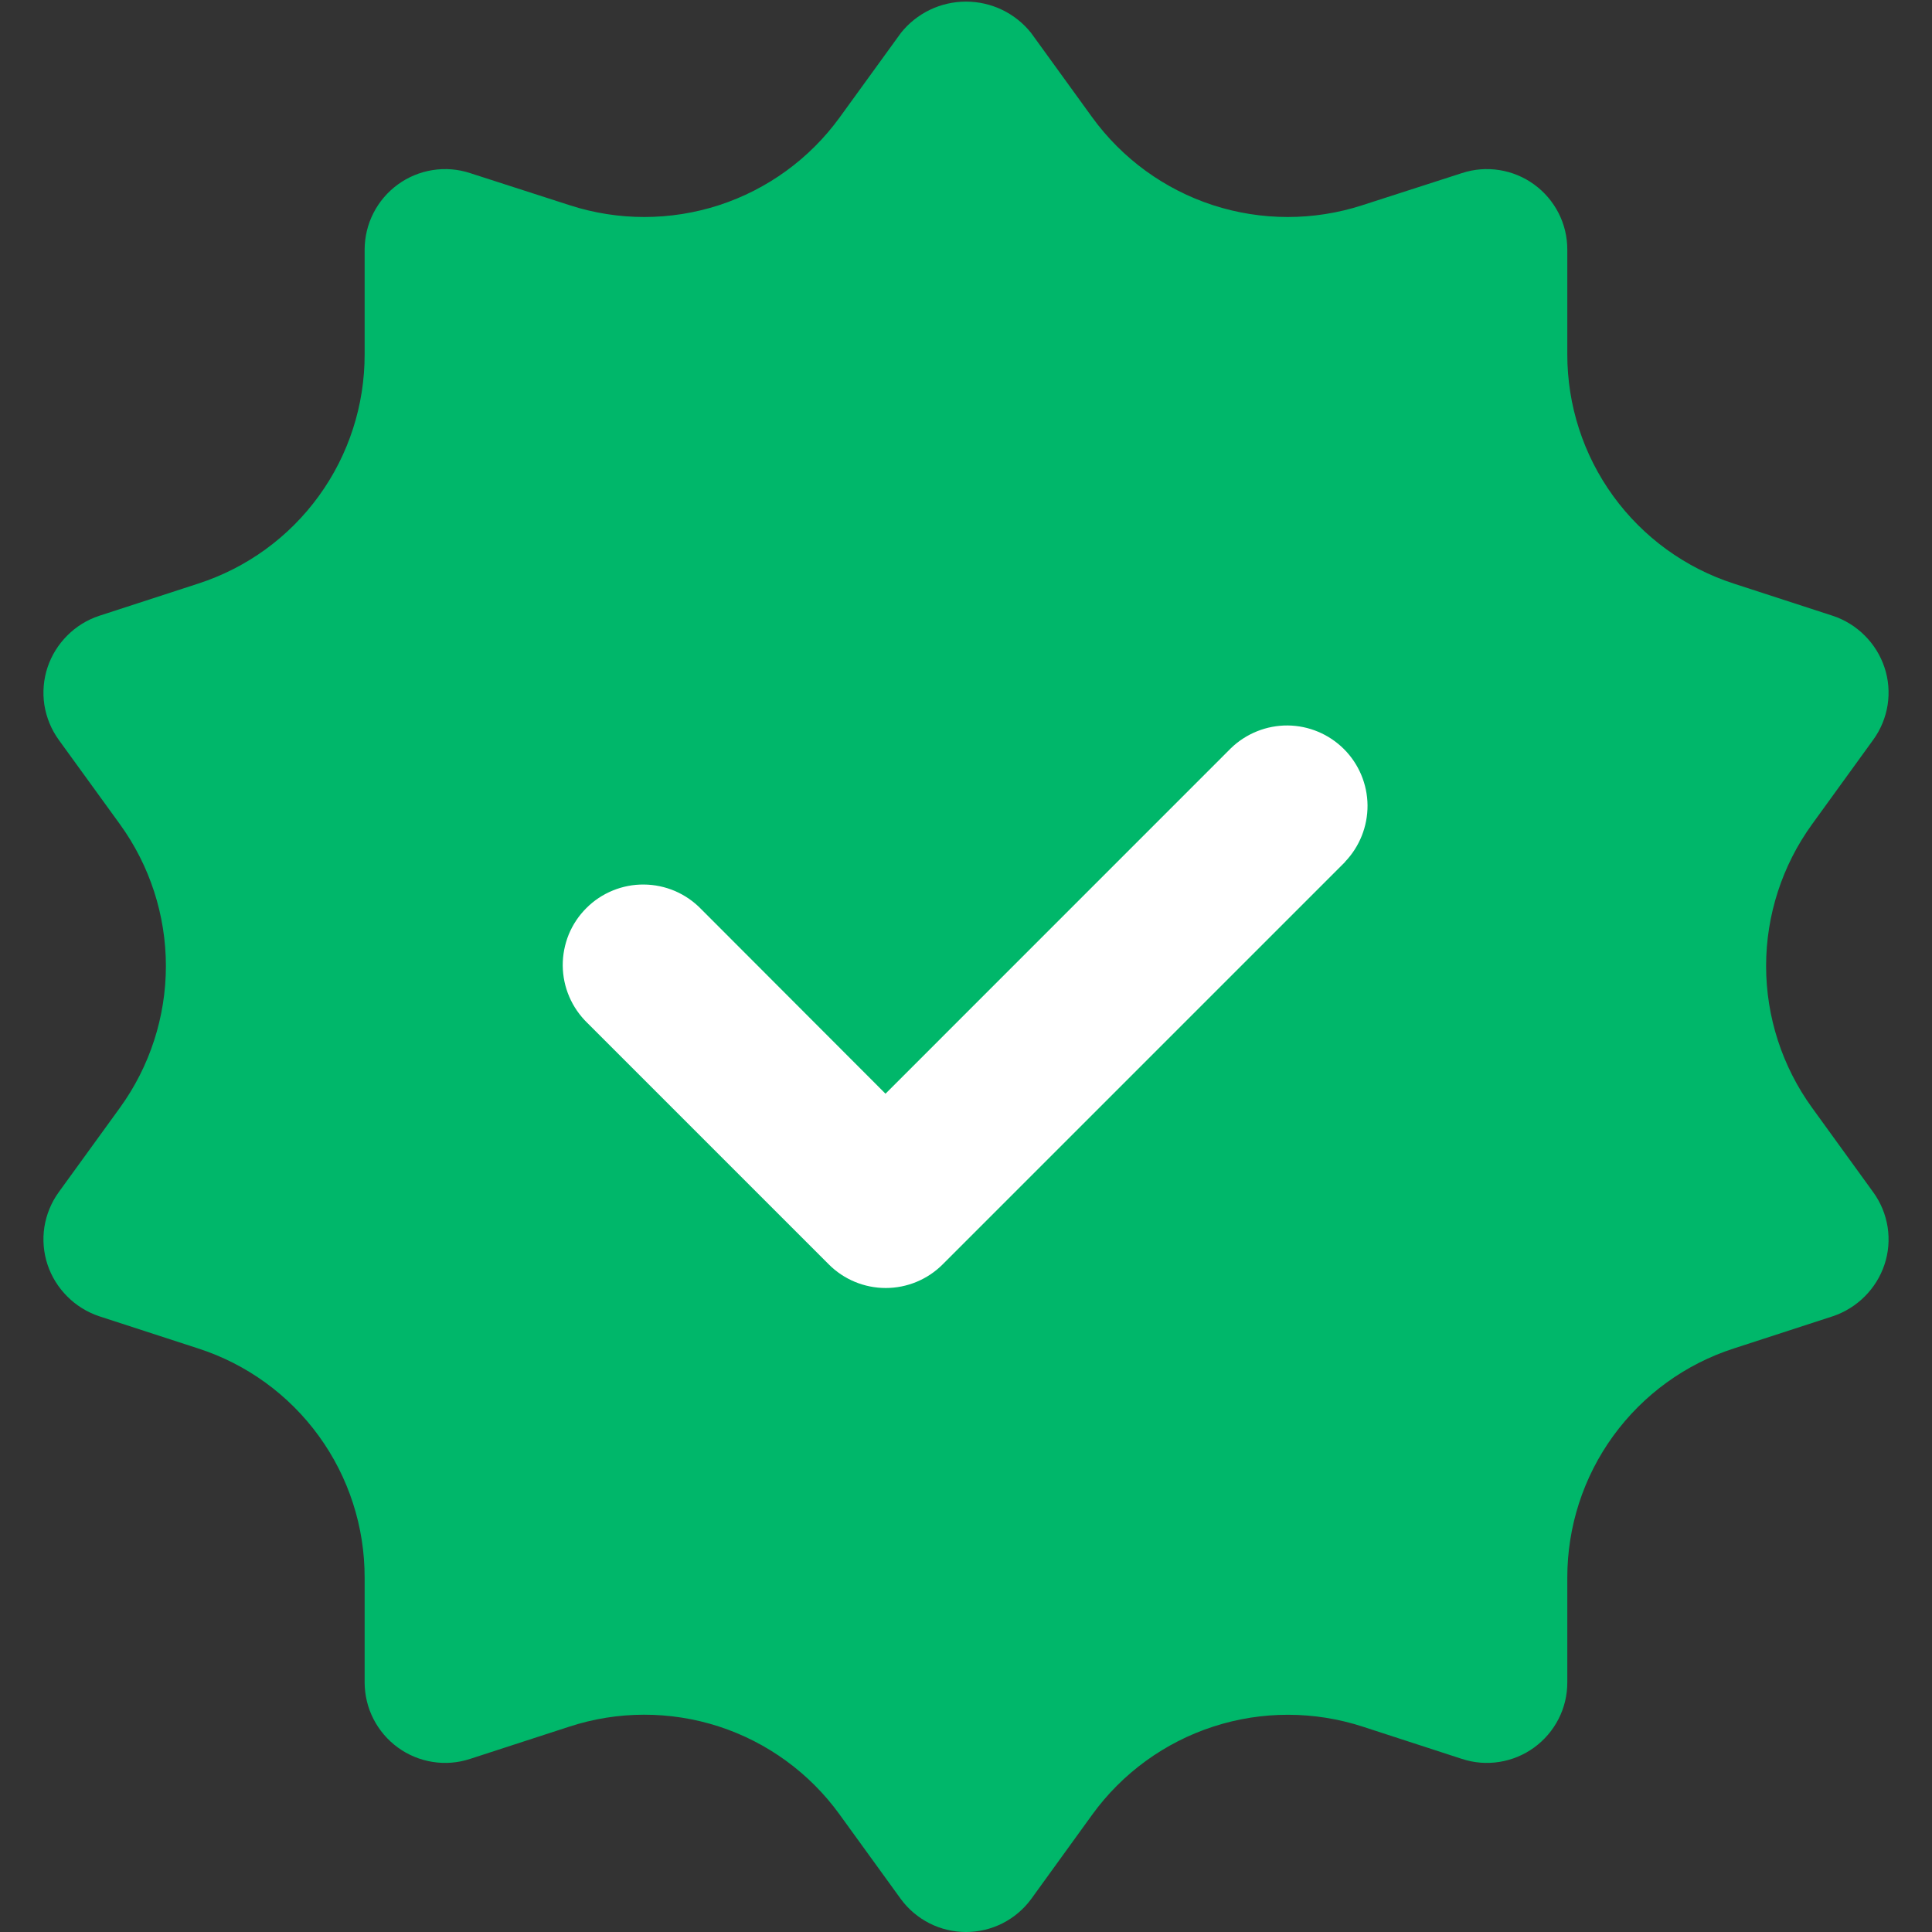 <svg width="30" height="30" viewBox="0 0 30 30" fill="none" xmlns="http://www.w3.org/2000/svg">
<rect x="0" y="0" width="30" height="30" fill="#333333" stroke="none"/>
<g clip-path="url(#clip0_2504_13316)">
<circle cx="15" cy="15" r="12" fill="white"/>
<path d="M28.137 17.2C27.674 16.56 27.424 15.79 27.424 15C27.424 14.21 27.674 13.44 28.137 12.8L29.087 11.488C29.204 11.327 29.28 11.142 29.311 10.946C29.341 10.751 29.325 10.55 29.262 10.363C29.2 10.177 29.095 10.008 28.956 9.869C28.817 9.73 28.648 9.625 28.462 9.563L26.925 9.063C26.172 8.82 25.515 8.344 25.05 7.703C24.585 7.063 24.336 6.291 24.337 5.5V3.875C24.337 3.678 24.291 3.483 24.201 3.308C24.111 3.132 23.981 2.98 23.821 2.864C23.662 2.748 23.477 2.672 23.282 2.641C23.087 2.61 22.888 2.626 22.7 2.688L21.15 3.188C20.398 3.431 19.587 3.43 18.835 3.186C18.083 2.941 17.428 2.465 16.962 1.825L16.012 0.513C15.891 0.36 15.737 0.238 15.562 0.153C15.387 0.069 15.195 0.025 15 0.025C14.805 0.025 14.613 0.069 14.438 0.153C14.263 0.238 14.109 0.36 13.988 0.513L13.037 1.825C12.572 2.465 11.917 2.941 11.165 3.186C10.413 3.43 9.602 3.431 8.85 3.188L7.3 2.688C7.112 2.626 6.913 2.61 6.718 2.641C6.523 2.672 6.338 2.748 6.179 2.864C6.019 2.98 5.889 3.132 5.799 3.308C5.709 3.483 5.663 3.678 5.662 3.875V5.5C5.664 6.291 5.415 7.063 4.95 7.703C4.485 8.344 3.828 8.82 3.075 9.063L1.538 9.563C1.351 9.625 1.182 9.73 1.044 9.869C0.905 10.008 0.8 10.177 0.738 10.363C0.676 10.55 0.659 10.751 0.689 10.946C0.72 11.142 0.796 11.327 0.912 11.488L1.863 12.8C2.326 13.44 2.576 14.21 2.576 15C2.576 15.79 2.326 16.56 1.863 17.2L0.912 18.512C0.796 18.673 0.72 18.858 0.689 19.054C0.659 19.25 0.676 19.45 0.738 19.637C0.8 19.823 0.905 19.992 1.044 20.131C1.182 20.27 1.351 20.375 1.538 20.438L3.075 20.938C3.828 21.18 4.485 21.657 4.95 22.297C5.415 22.937 5.664 23.709 5.662 24.5V26.125C5.663 26.322 5.709 26.517 5.799 26.692C5.889 26.868 6.019 27.02 6.179 27.136C6.338 27.252 6.523 27.328 6.718 27.359C6.913 27.39 7.112 27.374 7.3 27.312L8.838 26.812C9.592 26.565 10.405 26.564 11.16 26.808C11.915 27.053 12.572 27.532 13.037 28.175L13.988 29.488C14.104 29.646 14.257 29.776 14.433 29.865C14.608 29.954 14.803 30 15 30C15.197 30 15.392 29.954 15.567 29.865C15.743 29.776 15.896 29.646 16.012 29.488L16.962 28.175C17.428 27.533 18.086 27.055 18.841 26.81C19.595 26.565 20.408 26.566 21.163 26.812L22.7 27.312C22.888 27.374 23.087 27.39 23.282 27.359C23.477 27.328 23.662 27.252 23.821 27.136C23.981 27.02 24.111 26.868 24.201 26.692C24.291 26.517 24.337 26.322 24.337 26.125V24.5C24.336 23.709 24.585 22.937 25.05 22.297C25.515 21.657 26.172 21.18 26.925 20.938L28.462 20.438C28.648 20.375 28.817 20.27 28.956 20.131C29.095 19.992 29.2 19.823 29.262 19.637C29.325 19.45 29.341 19.25 29.311 19.054C29.28 18.858 29.204 18.673 29.087 18.512L28.137 17.2ZM20.887 13.384L14.637 19.634C14.403 19.868 14.085 20 13.754 20C13.422 20 13.104 19.868 12.87 19.634L9.12 15.884C9.001 15.768 8.905 15.63 8.84 15.478C8.774 15.325 8.74 15.162 8.738 14.995C8.737 14.829 8.769 14.665 8.831 14.511C8.894 14.358 8.987 14.218 9.105 14.101C9.222 13.983 9.361 13.891 9.515 13.828C9.669 13.765 9.833 13.733 9.999 13.735C10.165 13.736 10.329 13.771 10.482 13.836C10.634 13.902 10.772 13.997 10.887 14.116L13.75 16.983L19.116 11.616C19.352 11.389 19.668 11.263 19.995 11.265C20.323 11.268 20.637 11.4 20.869 11.632C21.1 11.863 21.232 12.177 21.235 12.505C21.237 12.832 21.111 13.148 20.884 13.384H20.887Z" fill="#00B76A"/>
</g>
<defs>
<clipPath id="clip0_2504_13316">
<rect width="30" height="30" fill="white"/>
</clipPath>
</defs>
</svg>
